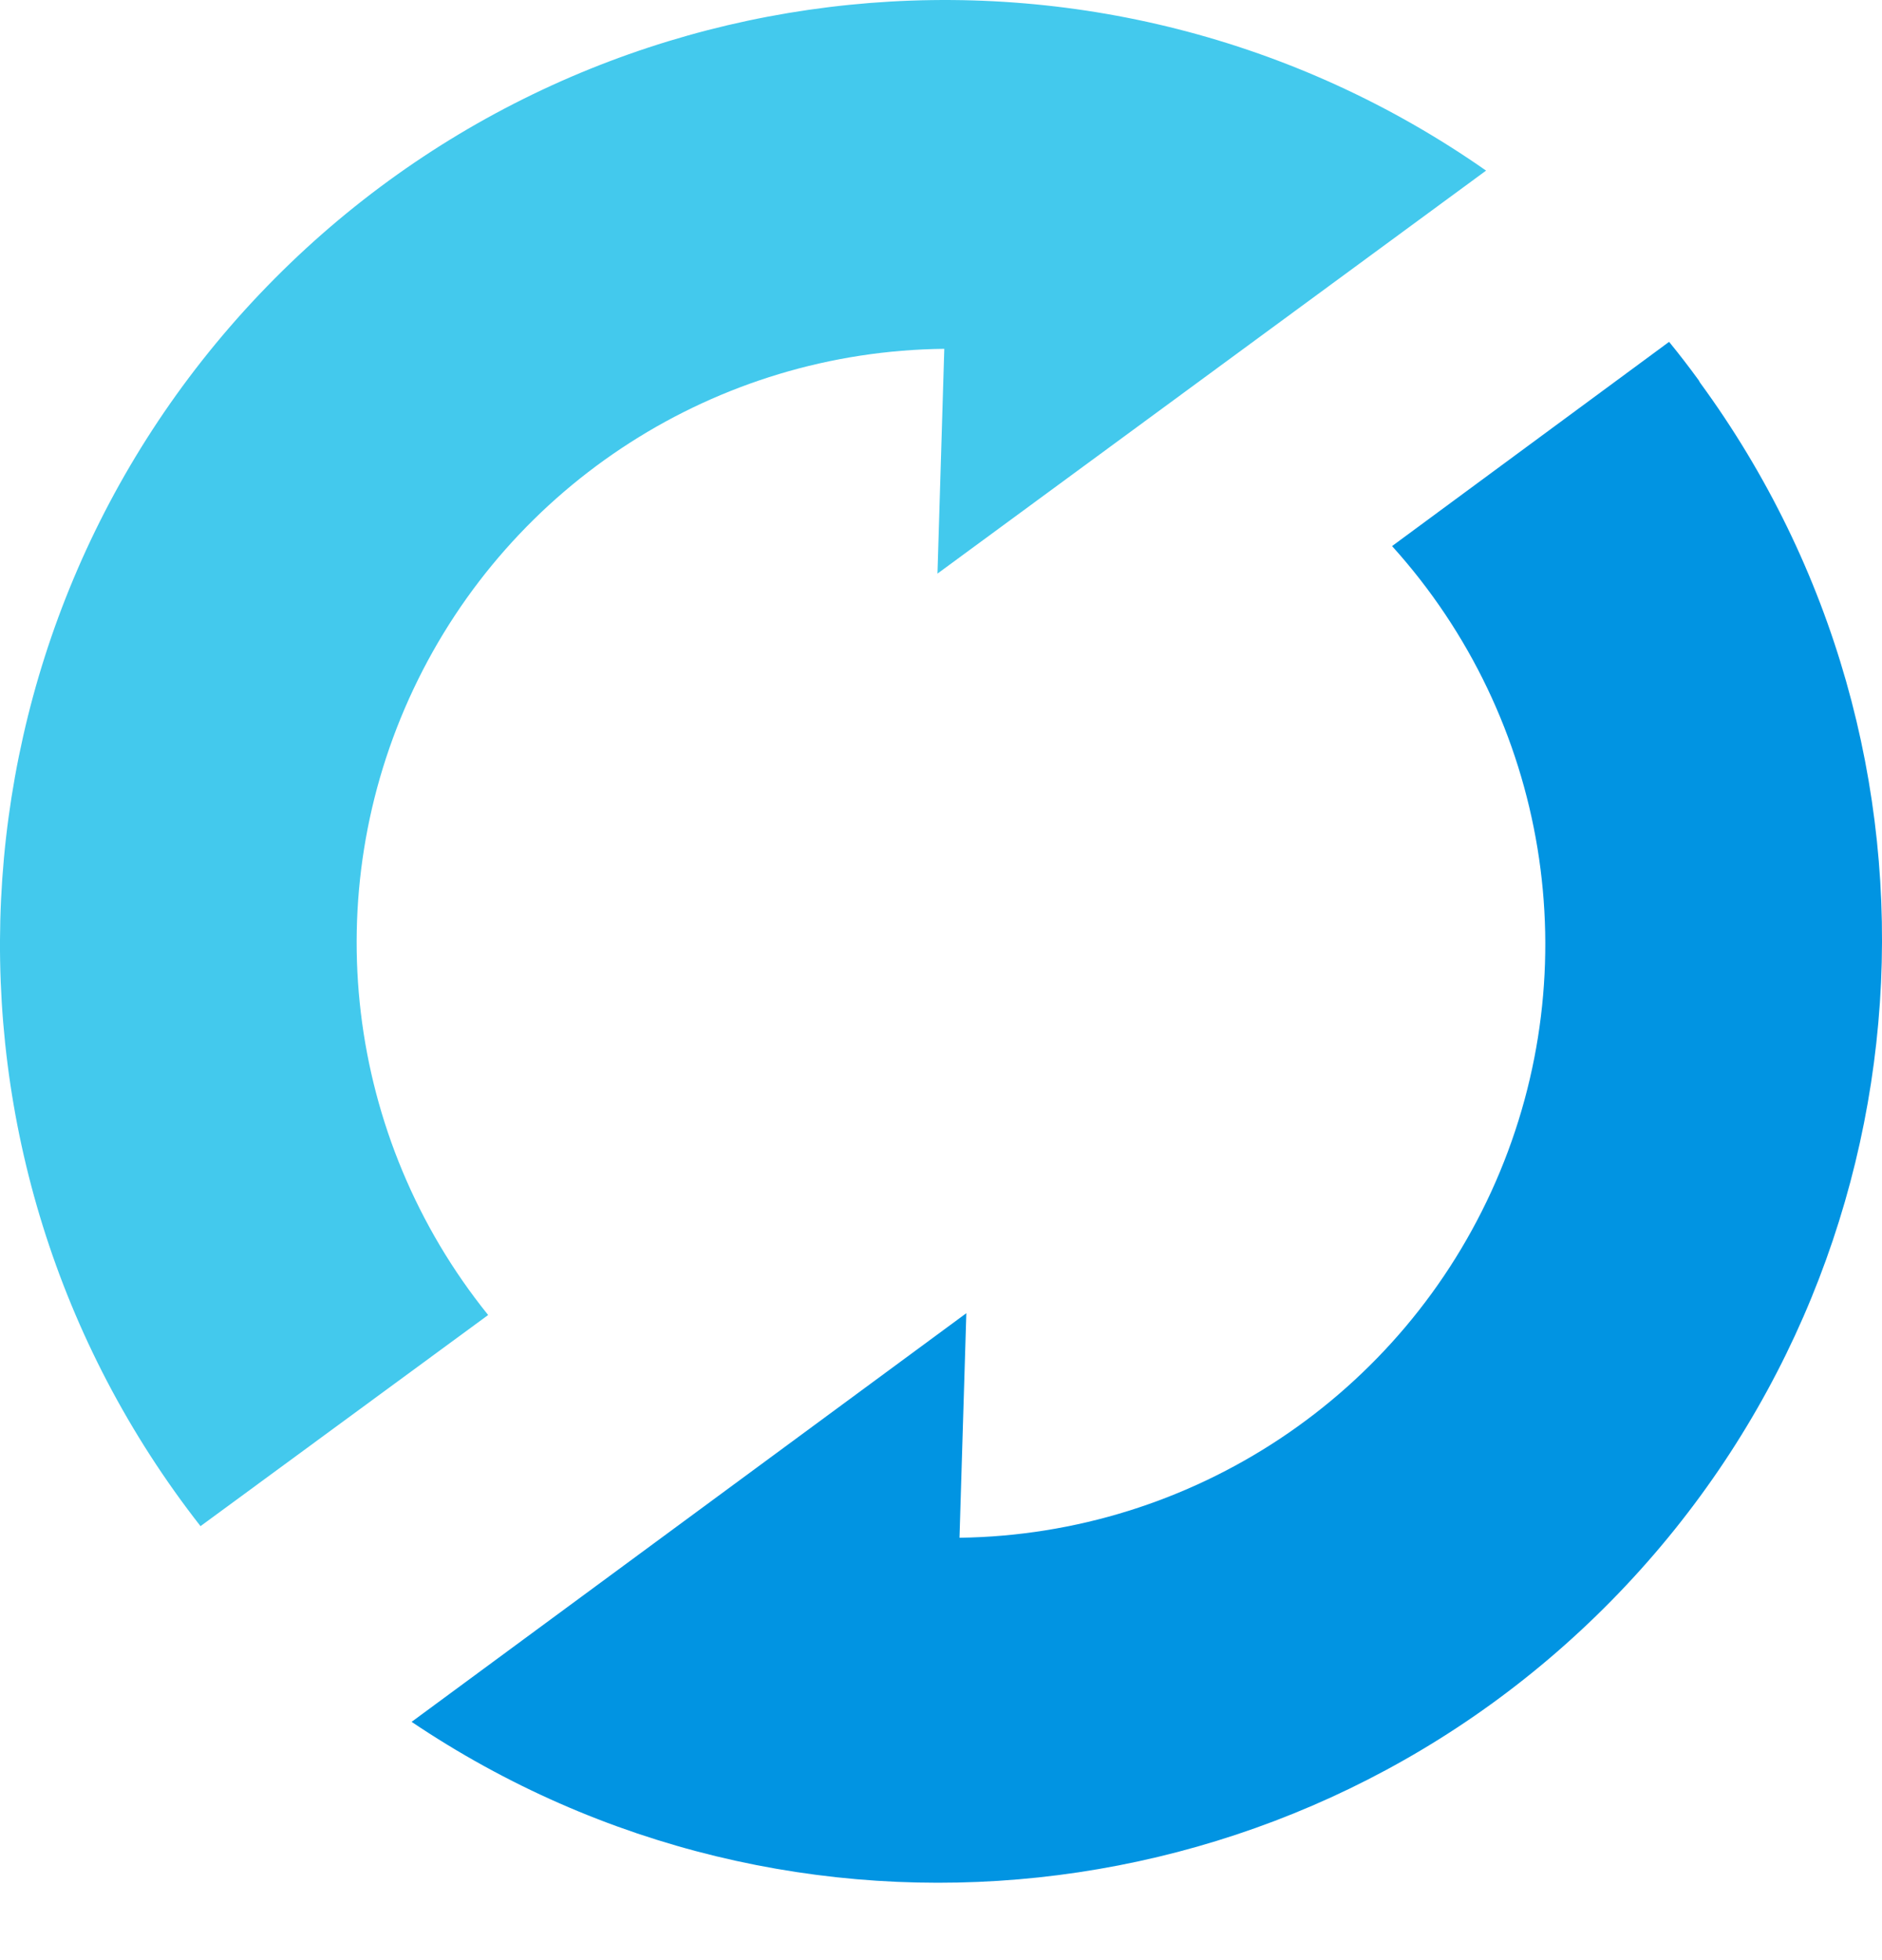 <svg width="24" height="25" viewBox="0 0 24 25" fill="none" xmlns="http://www.w3.org/2000/svg">
<path d="M18.951 2.176C14.063 -1.243 7.409 -0.571 3.305 3.757C-0.8 8.086 -1.118 14.766 2.557 19.465L6.225 16.772C4.404 14.513 4.034 11.412 5.273 8.788C6.512 6.164 9.141 4.479 12.042 4.449L11.955 7.316L18.951 2.176Z" fill="#43C9ED"/>
<path d="M21.664 4.852C21.542 4.684 21.415 4.519 21.285 4.36L17.752 6.965C19.746 9.172 20.264 12.342 19.075 15.069C17.886 17.795 15.21 19.573 12.236 19.613L12.323 16.749L5.249 21.961C10.097 25.226 16.59 24.534 20.641 20.321C24.692 16.109 25.13 9.594 21.678 4.878L21.664 4.852Z" fill="#0194E2"/>
</svg>

